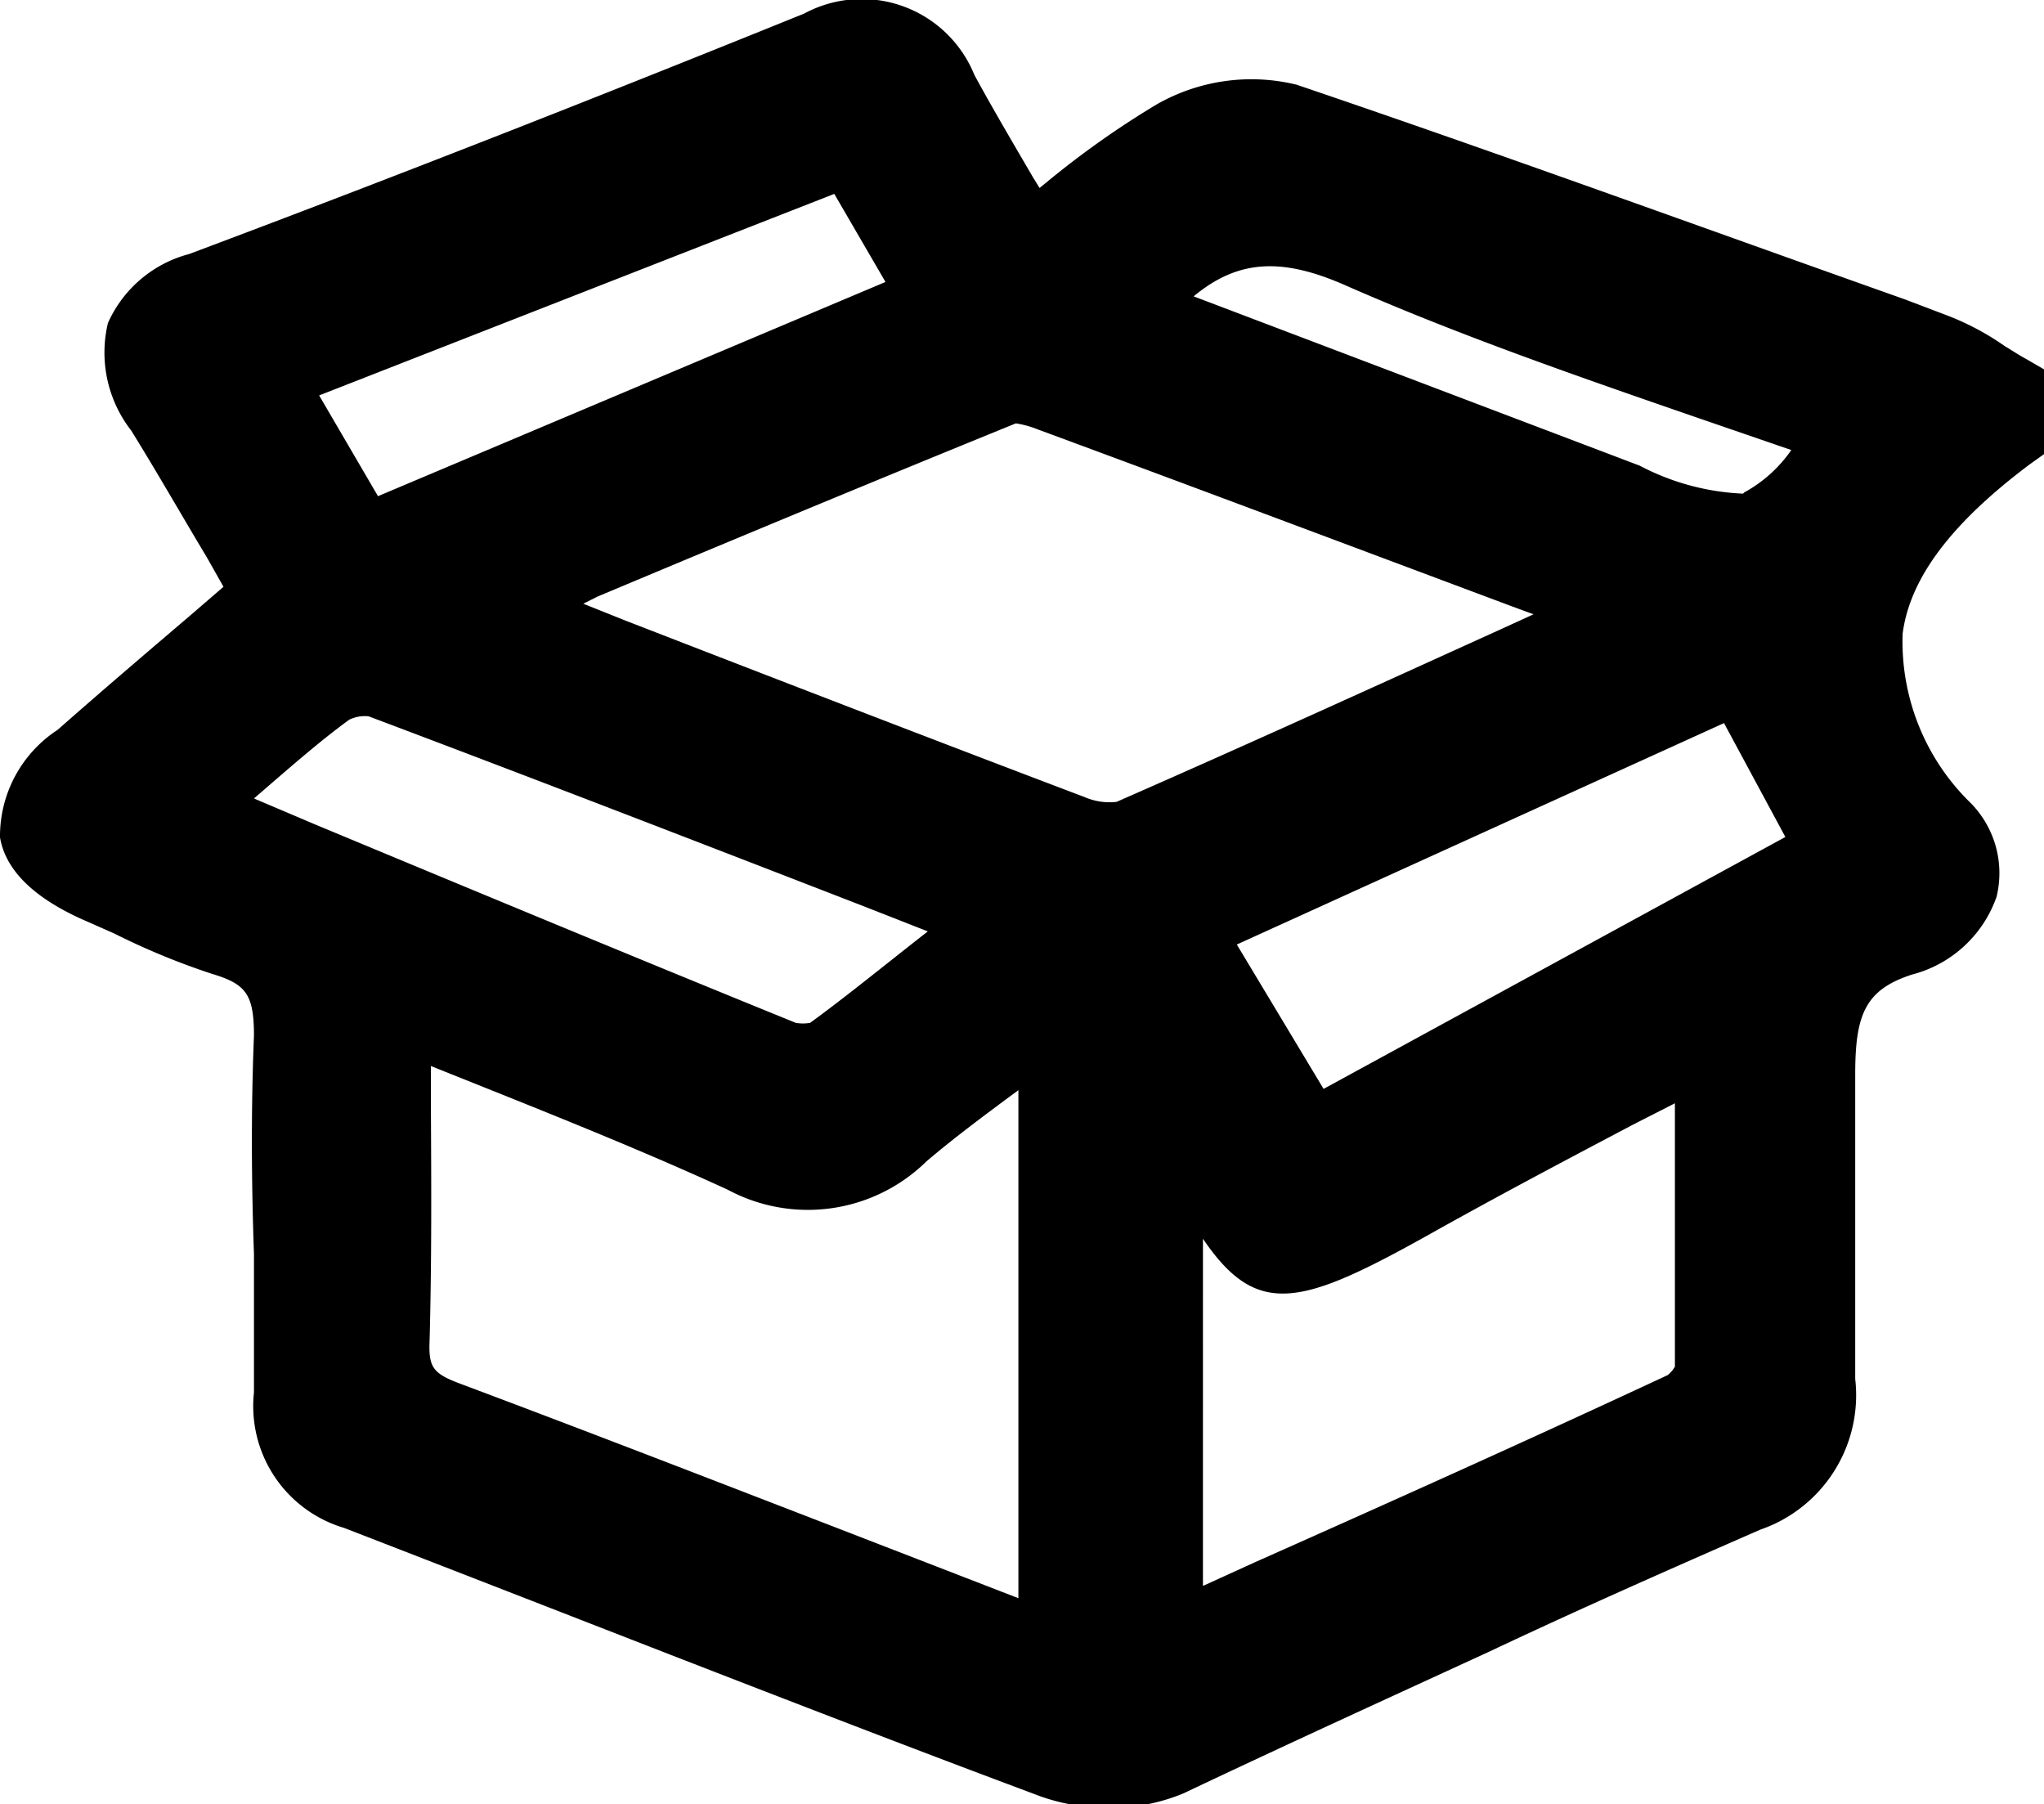 <svg xmlns="http://www.w3.org/2000/svg" viewBox="0 0 48.29 42.62"><g id="Layer_2" data-name="Layer 2"><g id="Layer_2-2" data-name="Layer 2"><path d="M35.21,39c2.12-1,4.25-1.94,6.38-2.87a3.36,3.36,0,0,0,2.24-3.56c0-1,0-2,0-3,0-1.37,0-2.78,0-4.19s.23-2,1.34-2.36a2.88,2.88,0,0,0,2-1.84,2.36,2.36,0,0,0-.61-2.21,5.32,5.32,0,0,1-1.61-4c.17-1.32,1.16-2.62,3-4l.42-.3V8.77l-.5-.29c-.17-.09-.33-.2-.5-.3a6.34,6.34,0,0,0-1.37-.73l-1-.38C40.23,5.38,35.41,3.62,30.63,2a4.51,4.51,0,0,0-3.31.47,21.28,21.28,0,0,0-2.6,1.84l-.16.13-.16-.26c-.49-.84-.95-1.62-1.38-2.41A2.87,2.87,0,0,0,19,.32C14.55,2.12,9.8,4,4.47,6A2.91,2.91,0,0,0,2.55,7.63a3,3,0,0,0,.55,2.54c.62,1,1.19,2,1.79,3l.39.69-.8.69c-1.08.92-2.11,1.8-3.12,2.69A3,3,0,0,0,0,19.78c.17,1,1.2,1.62,2.09,2l.61.27A16.89,16.89,0,0,0,5,23c.8.24,1,.47,1,1.46-.07,1.72-.06,3.47,0,5.16,0,1.09,0,2.18,0,3.27a3,3,0,0,0,2.13,3.2c2.58,1,5.15,2,7.72,3,2.86,1.11,5.81,2.25,8.73,3.34a4.73,4.73,0,0,0,1.61.27,4.47,4.47,0,0,0,1.77-.34C30.36,41.22,32.82,40.1,35.21,39ZM14.12,14.09C17.53,12.66,20.78,11.31,24,10a2.32,2.32,0,0,1,.51.14c3.63,1.34,7.25,2.7,11.15,4.16l.57.21-.7.32c-3.17,1.44-6.16,2.8-9.15,4.11a1.48,1.48,0,0,1-.75-.11c-3.56-1.35-7.11-2.72-10.85-4.17l-1-.4ZM8.25,17a.84.84,0,0,1,.46-.08c3.85,1.45,7.68,2.93,11.68,4.48l1.53.6c-1,.78-1.89,1.51-2.78,2.16a1,1,0,0,1-.34,0c-3.74-1.52-7.47-3.07-11.34-4.68L6,18.86C6.79,18.18,7.51,17.54,8.25,17Zm1.93,9.11v-.93l1.3.52c2,.8,3.88,1.56,5.71,2.4a4,4,0,0,0,4.7-.67c.67-.57,1.4-1.11,2.17-1.68v12l-4.47-1.73c-2.9-1.12-5.79-2.24-8.7-3.33-.67-.25-.77-.39-.74-1.05C10.2,29.76,10.19,28,10.18,26.08Zm31-14.45A5.76,5.76,0,0,1,38.74,11h0L28.2,7c1.06-.88,2.1-.92,3.61-.25,2.71,1.19,5.55,2.17,8.3,3.12l2.21.76A3.23,3.23,0,0,1,41.21,11.63ZM31.27,25.72l-2.05-3.41,11.51-5.23,1.45,2.69Zm-22.34-14L7.54,9.34,19.71,4.58l1.21,2.08ZM28.42,29.26c1.29,1.9,2.33,1.59,5.45-.16,1.52-.85,3.05-1.66,4.7-2.53l1-.51v.4c0,2,0,3.93,0,5.82a.69.69,0,0,1-.17.2C36.14,34,33,35.41,29.65,36.9l-1.23.56Z"/></g></g></svg>